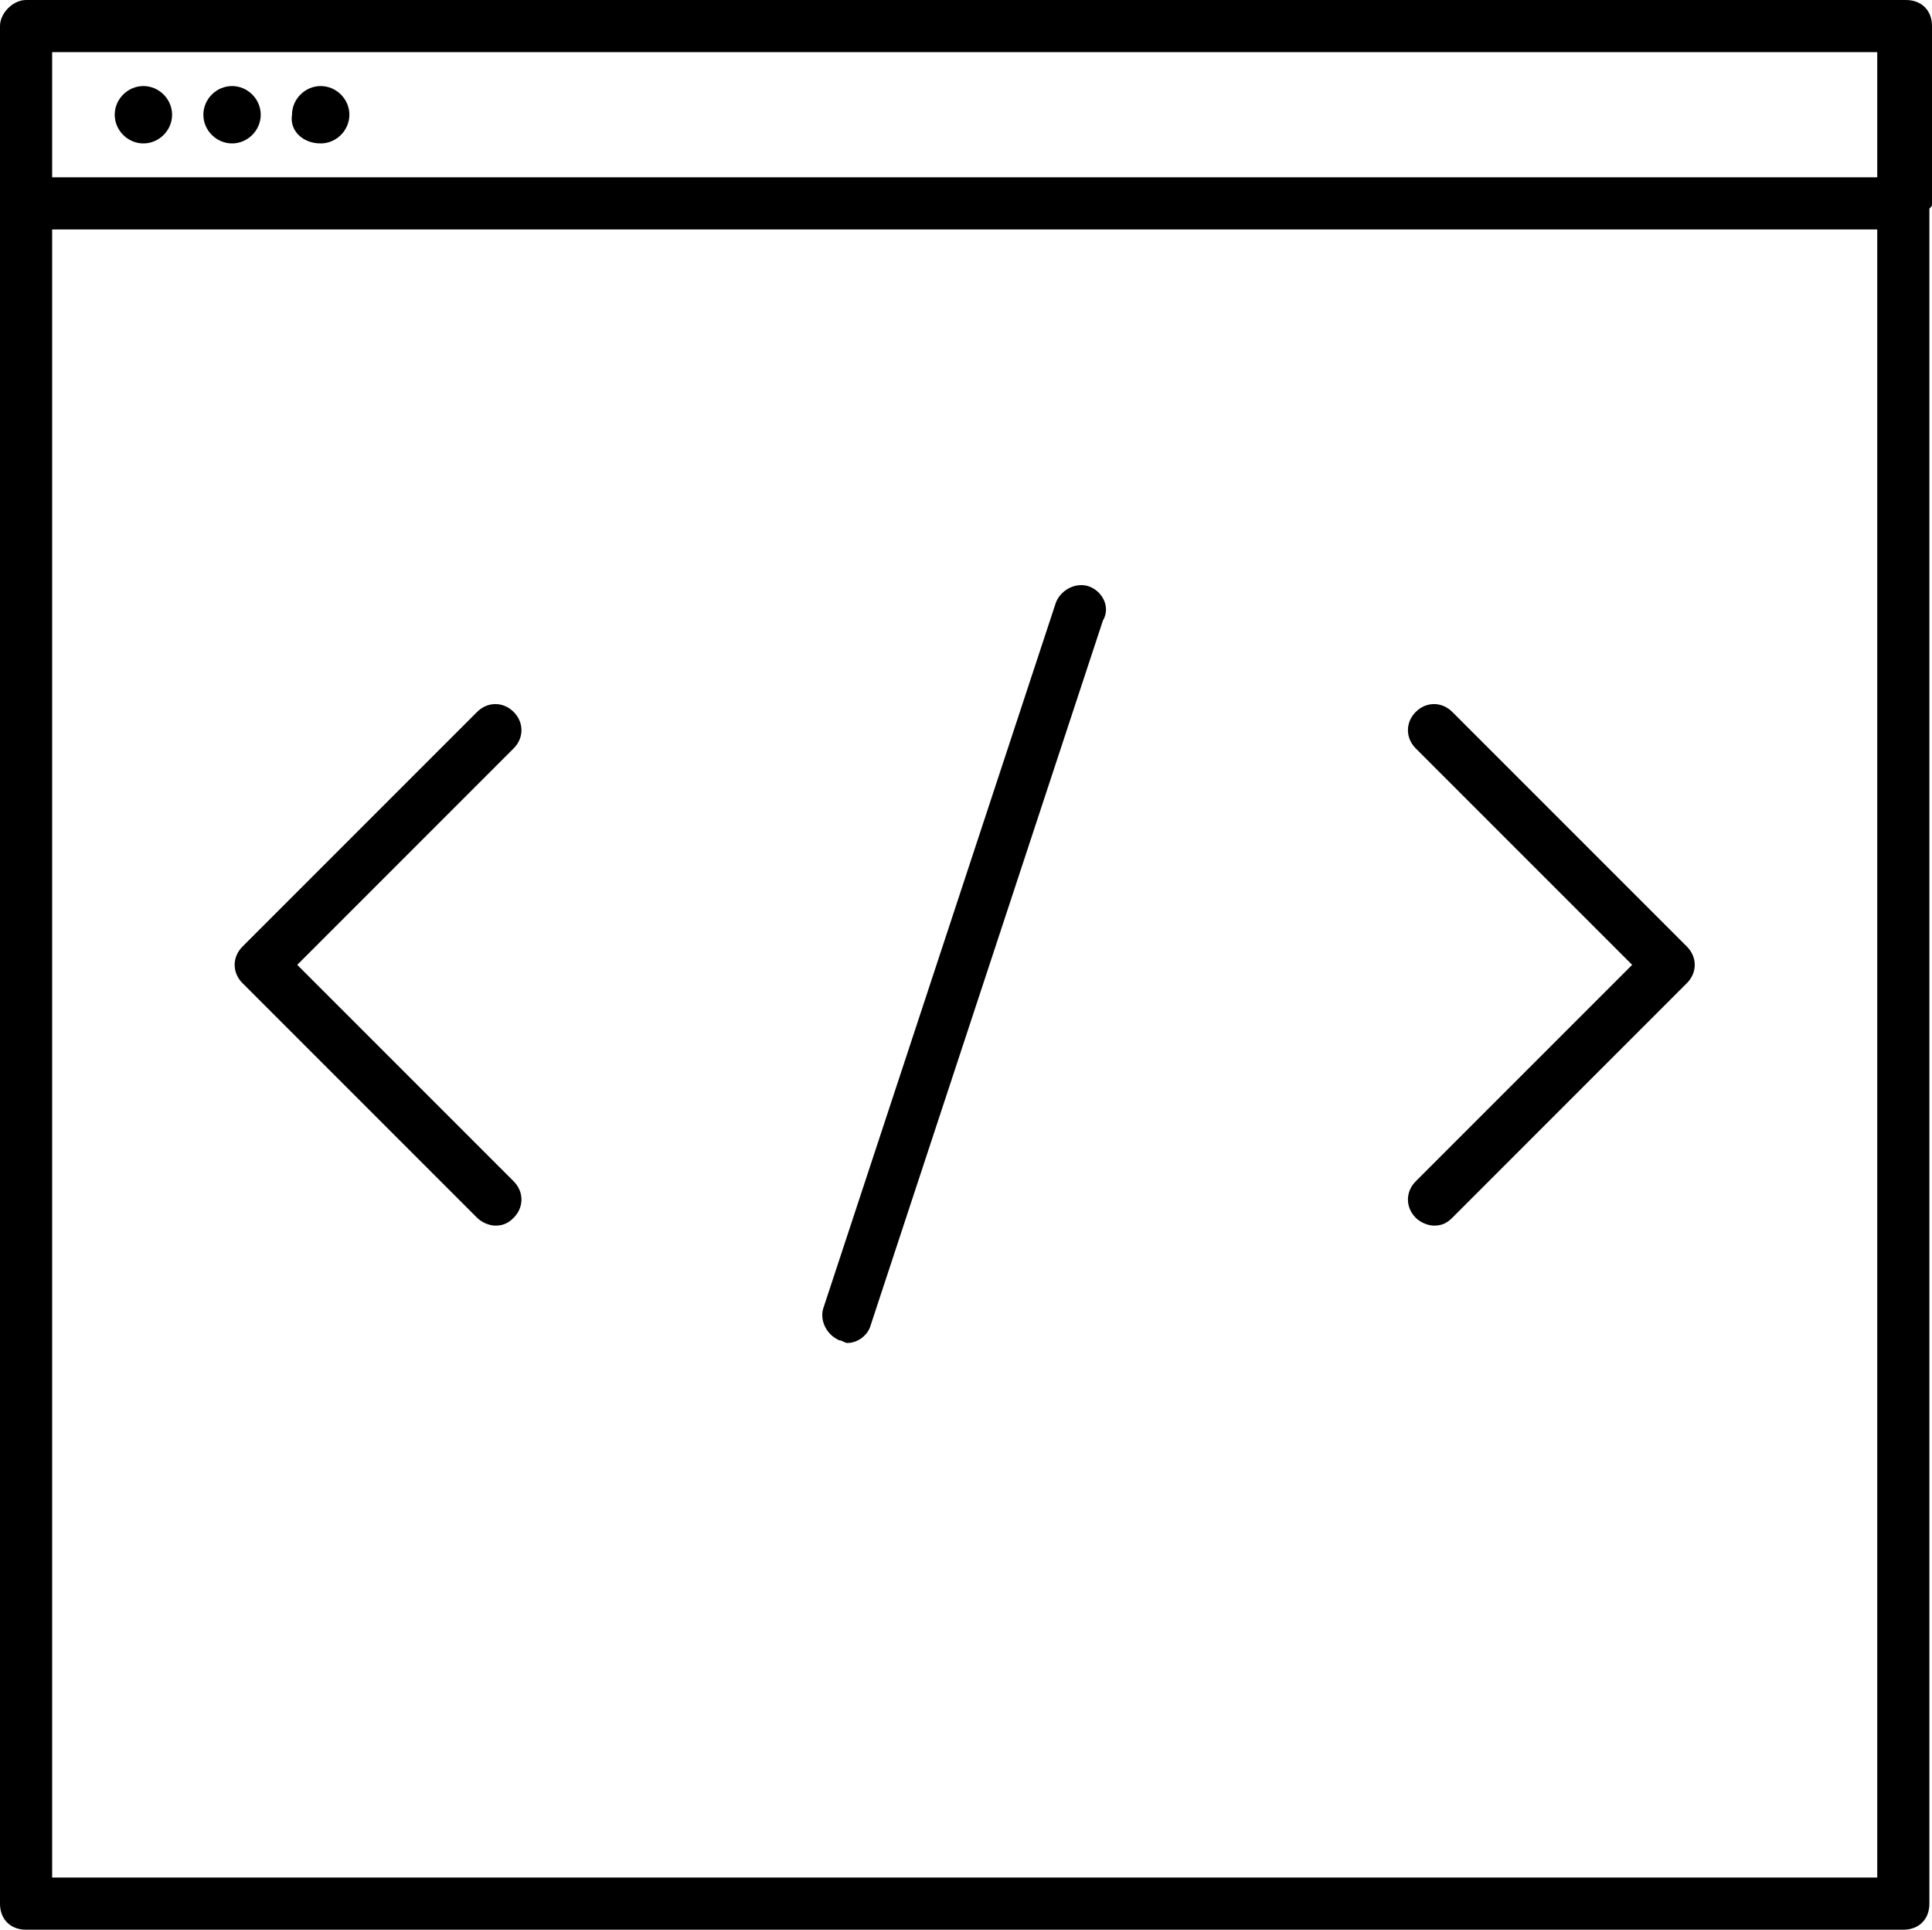 <?xml version="1.0" encoding="utf-8"?>
<!-- Generator: Adobe Illustrator 22.0.1, SVG Export Plug-In . SVG Version: 6.00 Build 0)  -->
<svg version="1.1" xmlns="http://www.w3.org/2000/svg" xmlns:xlink="http://www.w3.org/1999/xlink" x="0px" y="0px"
	 viewBox="0 0 74.1 74" style="enable-background:new 0 0 74.1 74;" xml:space="preserve">
<g id="Design">
	<g>
		<path d="M55.7,27.3c-0.4-0.4-1-0.4-1.4,0c-0.4,0.4-0.4,1,0,1.4l8.3,8.3l-8.3,8.3c-0.4,0.4-0.4,1,0,1.4c0.2,0.2,0.5,0.3,0.7,0.3
			c0.3,0,0.5-0.1,0.7-0.3l9-9c0.4-0.4,0.4-1,0-1.4L55.7,27.3z"/>
		<path d="M19.7,27.3c-0.4-0.4-1-0.4-1.4,0l-9,9c-0.4,0.4-0.4,1,0,1.4l9,9c0.2,0.2,0.5,0.3,0.7,0.3c0.3,0,0.5-0.1,0.7-0.3
			c0.4-0.4,0.4-1,0-1.4L11.4,37l8.3-8.3C20.1,28.3,20.1,27.7,19.7,27.3z"/>
		<path d="M41.8,22.5c-0.5-0.2-1.1,0.1-1.3,0.6l-8.9,27c-0.2,0.5,0.1,1.1,0.6,1.3c0.1,0,0.2,0.1,0.3,0.1c0.4,0,0.8-0.3,0.9-0.7
			l8.9-27C42.6,23.3,42.3,22.7,41.8,22.5z"/>
		<path d="M74.1,7.8c0-0.1,0-0.2,0-0.2V1c0-0.6-0.4-1-1-1H1C0.5,0,0,0.5,0,1v6.7c0,0,0,0.1,0,0.1s0,0.1,0,0.1V73c0,0.6,0.4,1,1,1h72
			c0.6,0,1-0.4,1-1V8C74.1,7.9,74.1,7.9,74.1,7.8z M72,2v4.8H2V2H72z M2,72V8.8h70V72H2z"/>
		<path d="M8.9,5.5C9.5,5.5,10,5,10,4.4c0-0.6-0.5-1.1-1.1-1.1c-0.6,0-1.1,0.5-1.1,1.1C7.8,5,8.3,5.5,8.9,5.5z"/>
		<path d="M5.5,5.5c0.6,0,1.1-0.5,1.1-1.1c0-0.6-0.5-1.1-1.1-1.1c-0.6,0-1.1,0.5-1.1,1.1C4.4,5,4.9,5.5,5.5,5.5z"/>
		<path d="M12.3,5.5c0.6,0,1.1-0.5,1.1-1.1c0-0.6-0.5-1.1-1.1-1.1c-0.6,0-1.1,0.5-1.1,1.1C11.1,5,11.6,5.5,12.3,5.5z"/>
	</g>
</g>
<g id="Text">
</g>
</svg>
